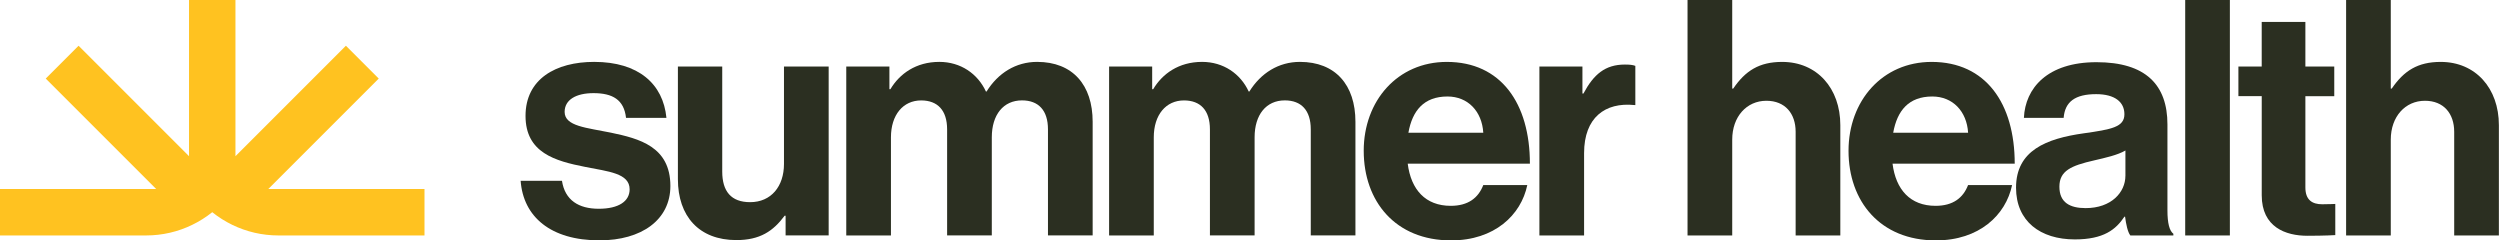 <svg width="208" height="20" viewBox="0 0 208 20" fill="none" xmlns="http://www.w3.org/2000/svg">
<g clip-path="url(#clip0_581_5903)">
<path d="M22.322 15.727L31.511 6.538L28.78 3.806L19.59 12.996V0H15.727V12.996L7.871 5.139L6.538 3.806L3.806 6.538L12.996 15.727H0V19.59H12.14C13.517 19.59 14.821 19.276 15.981 18.713C16.58 18.424 17.14 18.07 17.653 17.659C17.653 17.659 17.653 17.657 17.656 17.656L17.635 17.635C17.644 17.642 17.651 17.649 17.659 17.655C17.667 17.649 17.674 17.642 17.682 17.635L17.662 17.656C17.662 17.656 17.663 17.659 17.664 17.659C18.178 18.07 18.738 18.424 19.336 18.713C20.497 19.276 21.8 19.59 23.177 19.59H35.318V15.727H22.322Z" fill="#FFC220"/>
<path d="M43.311 15.04H46.755C47.002 16.659 48.147 17.369 49.816 17.369C51.485 17.369 52.385 16.74 52.385 15.751C52.385 14.409 50.609 14.271 48.696 13.888C46.183 13.395 43.724 12.709 43.724 9.642C43.724 6.575 46.236 5.149 49.435 5.149C53.124 5.149 55.176 6.985 55.447 9.805H52.085C51.92 8.297 50.965 7.749 49.38 7.749C47.931 7.749 46.977 8.297 46.977 9.311C46.977 10.515 48.834 10.626 50.828 11.038C53.179 11.532 55.776 12.19 55.776 15.475C55.776 18.298 53.372 19.997 49.874 19.997C45.804 19.997 43.535 18.026 43.317 15.038L43.314 15.04H43.311Z" fill="#2B2F21"/>
<path d="M65.362 19.59V17.947H65.281C64.326 19.233 63.231 19.975 61.264 19.975C58.149 19.975 56.401 17.976 56.401 14.906V5.533H60.09V14.273C60.09 15.916 60.826 16.82 62.411 16.82C64.159 16.82 65.227 15.505 65.227 13.641V5.533H68.945V19.587H65.365L65.362 19.59Z" fill="#2B2F21"/>
<path d="M70.419 5.534H73.999V7.424H74.08C74.845 6.138 76.212 5.149 78.15 5.149C79.926 5.149 81.347 6.135 82.029 7.614H82.082C83.039 6.08 84.514 5.149 86.29 5.149C89.242 5.149 90.909 7.066 90.909 10.133V19.583H87.191V10.762C87.191 9.173 86.397 8.352 85.03 8.352C83.473 8.352 82.518 9.556 82.518 11.422V19.586H78.8V10.765C78.8 9.176 78.007 8.355 76.639 8.355C75.136 8.355 74.127 9.559 74.127 11.425V19.589H70.409V5.534H70.415H70.419Z" fill="#2B2F21"/>
<path d="M92.281 5.534H95.861V7.424H95.943C96.707 6.138 98.074 5.149 100.013 5.149C101.788 5.149 103.209 6.135 103.892 7.614H103.946C104.903 6.08 106.378 5.149 108.154 5.149C111.106 5.149 112.772 7.066 112.772 10.133V19.583H109.056V10.762C109.056 9.173 108.262 8.352 106.895 8.352C105.338 8.352 104.383 9.556 104.383 11.422V19.586H100.666V10.765C100.666 9.176 99.873 8.355 98.506 8.355C97.002 8.355 95.994 9.559 95.994 11.425V19.589H92.277V5.534H92.283H92.281Z" fill="#2B2F21"/>
<path d="M113.461 12.549C113.461 8.384 116.276 5.151 120.374 5.151C124.884 5.151 127.288 8.603 127.288 13.617H117.122C117.397 15.783 118.598 17.125 120.702 17.125C122.151 17.125 122.996 16.468 123.409 15.398H127.07C126.553 17.892 124.339 20.001 120.731 20.001C116.086 20.001 113.462 16.741 113.462 12.55L113.461 12.549ZM117.179 11.041H123.409C123.3 9.26 122.126 8.028 120.432 8.028C118.466 8.028 117.507 9.205 117.179 11.041Z" fill="#2B2F21"/>
<path d="M131.662 7.781H131.743C132.589 6.192 133.548 5.371 135.187 5.371C135.595 5.371 135.842 5.398 136.06 5.48V8.74H135.979C133.546 8.493 131.796 9.781 131.796 12.739V19.589H128.078V5.534H131.658V7.781H131.66H131.662Z" fill="#2B2F21"/>
<path d="M144.122 7.37H144.204C145.215 5.889 146.364 5.151 148.276 5.151C151.174 5.151 153.115 7.342 153.115 10.412V19.59H149.397V10.96C149.397 9.452 148.523 8.384 146.964 8.384C145.325 8.384 144.121 9.699 144.121 11.616V19.589H140.403V0H144.121V7.37H144.122Z" fill="#2B2F21"/>
<path d="M153.797 12.549C153.797 8.384 156.613 5.151 160.712 5.151C165.222 5.151 167.625 8.603 167.625 13.617H157.459C157.733 15.783 158.935 17.125 161.039 17.125C162.487 17.125 163.333 16.468 163.744 15.398H167.406C166.887 17.892 164.674 20.001 161.066 20.001C156.423 20.001 153.797 16.741 153.797 12.55V12.549ZM157.515 11.041H163.746C163.637 9.26 162.463 8.028 160.768 8.028C158.803 8.028 157.844 9.205 157.515 11.041Z" fill="#2B2F21"/>
<path d="M176.808 18.029H176.751C176.039 19.096 175.028 19.919 172.625 19.919C169.757 19.919 167.734 18.411 167.734 15.616C167.734 12.521 170.248 11.532 173.362 11.093C175.683 10.765 176.751 10.573 176.751 9.504C176.751 8.49 175.958 7.833 174.4 7.833C172.652 7.833 171.804 8.463 171.695 9.805H168.389C168.498 7.34 170.331 5.174 174.429 5.174C178.528 5.174 180.331 7.064 180.331 10.353V17.503C180.331 18.571 180.497 19.203 180.824 19.45V19.588H177.244C177.024 19.312 176.888 18.655 176.806 18.026V18.029H176.808ZM176.835 14.631V12.521C176.18 12.906 175.169 13.126 174.239 13.344C172.298 13.782 171.342 14.22 171.342 15.534C171.342 16.849 172.215 17.315 173.527 17.315C175.659 17.315 176.833 16.001 176.833 14.631H176.835Z" fill="#2B2F21"/>
<path d="M181.809 0H185.525V19.59H181.809V0Z" fill="#2B2F21"/>
<path d="M186.233 5.533H188.174V1.824H191.808V5.536H194.211V8.002H191.808V15.599C191.808 16.641 192.382 16.995 193.203 16.995C193.668 16.995 194.296 16.968 194.296 16.968V19.56C194.296 19.56 193.45 19.616 191.974 19.616C190.169 19.616 188.176 18.903 188.176 16.246V7.999H186.235V5.533H186.233Z" fill="#2B2F21"/>
<path d="M198.913 7.37H198.994C200.006 5.889 201.155 5.151 203.068 5.151C205.965 5.151 207.907 7.342 207.907 10.412V19.59H204.189V10.96C204.189 9.452 203.315 8.384 201.756 8.384C200.117 8.384 198.913 9.699 198.913 11.616V19.589H195.196V0H198.913V7.37Z" fill="#2B2F21"/>
</g>
<defs>
<clipPath id="clip0_581_5903">
<rect width="207.905" height="20" fill="white"/>
</clipPath>
</defs>
</svg>
